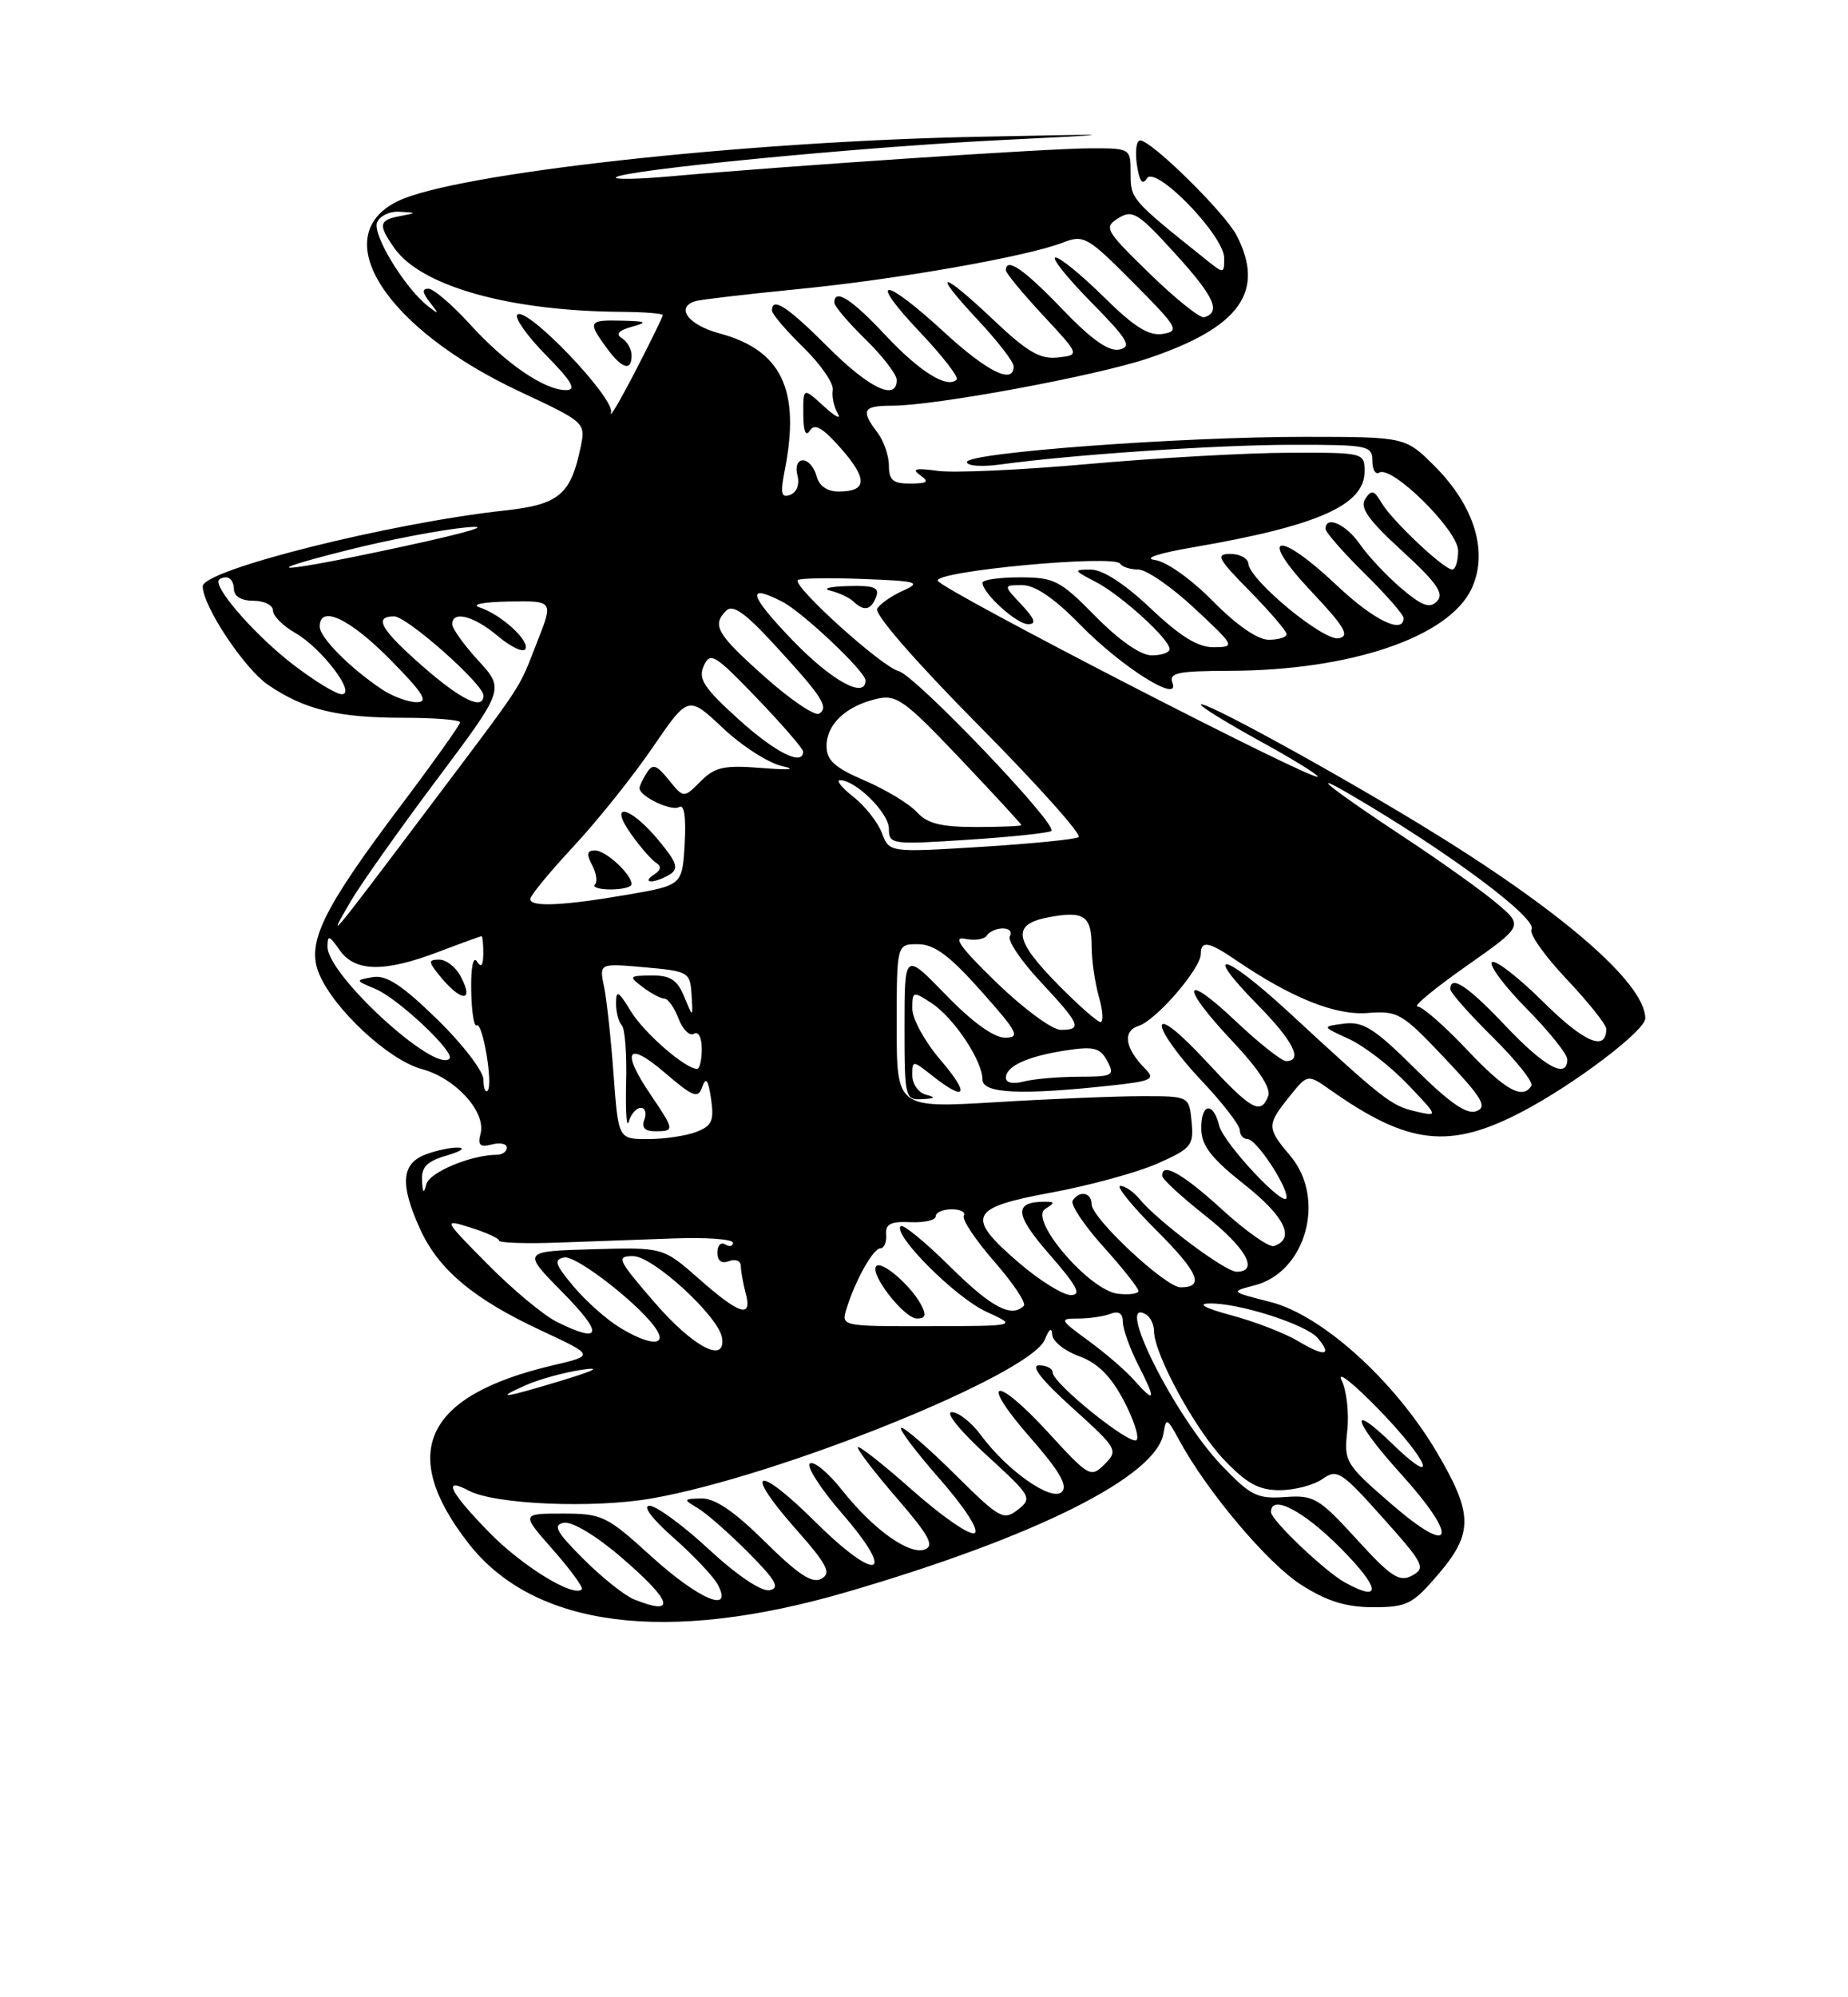 <?xml version="1.0" encoding="UTF-8" standalone="no"?>
<!DOCTYPE svg PUBLIC "-//W3C//DTD SVG 1.1//EN" "http://www.w3.org/Graphics/SVG/1.1/DTD/svg11.dtd" >
<svg xmlns="http://www.w3.org/2000/svg" xmlns:xlink="http://www.w3.org/1999/xlink" version="1.1" viewBox="0 0 237 256">
 <g >
 <path fill="currentColor"
d=" M 108.50 204.08 C 132.88 196.98 148.36 189.22 149.22 183.68 C 149.53 181.67 149.69 181.74 151.20 184.54 C 154.72 191.08 162.60 200.43 166.89 203.14 C 170.20 205.25 172.64 206.00 176.12 206.00 C 180.43 206.00 181.16 205.63 184.42 201.82 C 188.97 196.51 188.94 194.05 184.25 186.11 C 178.85 176.97 169.56 168.58 162.97 166.89 C 157.76 165.56 157.76 165.56 160.92 164.74 C 167.49 163.04 170.09 153.64 165.50 148.18 C 162.44 144.54 162.43 144.22 165.35 140.57 C 167.69 137.65 167.69 137.65 170.60 139.69 C 180.62 146.76 185.89 147.36 195.21 142.49 C 201.91 138.98 211.00 132.10 211.00 130.53 C 211.00 125.98 200.00 116.52 182.00 105.59 C 169.99 98.30 154.00 89.58 154.00 90.32 C 154.00 90.59 157.38 92.67 161.50 94.94 C 165.63 97.20 169.00 99.27 169.00 99.54 C 169.00 100.46 120.57 75.51 120.26 74.43 C 119.91 73.19 142.92 71.05 143.66 72.25 C 143.91 72.66 144.96 73.00 145.99 73.00 C 147.02 73.00 150.25 75.23 153.18 77.96 C 158.39 82.82 158.44 82.92 155.69 82.96 C 153.66 82.99 151.41 81.61 147.59 78.00 C 144.25 74.84 141.42 73.00 139.90 73.01 C 137.62 73.01 137.65 73.09 140.50 74.57 C 143.78 76.27 150.00 81.92 150.00 83.20 C 150.00 83.64 148.97 84.00 147.71 84.00 C 146.29 84.00 143.56 82.11 140.50 79.00 C 135.95 74.38 135.21 74.00 130.79 74.00 C 128.15 74.00 126.00 74.31 126.00 74.69 C 126.00 76.03 130.37 80.00 131.85 80.00 C 132.96 80.00 132.73 79.35 131.00 77.50 C 128.65 75.00 128.65 75.00 131.11 75.00 C 132.75 75.00 135.23 76.69 138.54 80.08 C 143.85 85.52 151.43 90.28 150.36 87.51 C 149.88 86.24 151.06 86.00 157.64 85.98 C 173.14 85.95 185.75 81.69 188.70 75.50 C 190.92 70.85 189.14 64.91 184.01 59.77 C 180.24 56.00 180.24 56.00 167.37 55.99 C 151.28 55.99 124.00 58.02 124.00 59.22 C 124.00 59.72 125.91 59.86 128.25 59.54 C 137.46 58.27 156.01 57.02 165.75 57.01 C 175.43 57.00 176.00 57.11 176.00 59.06 C 176.00 60.19 176.40 60.87 176.88 60.58 C 178.49 59.58 187.00 67.99 187.00 70.58 C 187.00 71.91 186.66 73.00 186.25 73.00 C 185.16 72.99 178.52 66.73 177.18 64.45 C 176.22 62.81 175.89 62.73 175.08 63.96 C 174.36 65.06 175.49 66.66 179.81 70.61 C 184.27 74.69 185.24 76.09 184.30 77.06 C 183.36 78.03 182.39 77.68 179.70 75.40 C 177.83 73.80 175.44 71.26 174.40 69.75 C 172.62 67.19 170.00 66.01 170.00 67.79 C 170.00 68.22 172.25 70.79 175.00 73.50 C 177.75 76.21 180.00 78.78 180.00 79.21 C 180.00 81.37 176.14 79.48 171.41 75.00 C 163.84 67.85 161.22 68.42 168.10 75.73 C 172.47 80.36 173.15 81.52 171.69 81.81 C 169.74 82.20 160.28 74.39 160.10 72.25 C 160.05 71.56 159.00 71.00 157.79 71.00 C 155.85 71.00 156.17 71.60 160.29 75.78 C 162.88 78.42 165.00 80.89 165.00 81.28 C 165.00 81.68 163.97 82.00 162.71 82.00 C 161.29 82.00 158.57 80.12 155.55 77.05 C 152.75 74.21 149.57 71.96 148.09 71.77 C 146.57 71.57 148.60 70.90 153.00 70.15 C 168.98 67.41 175.00 64.75 175.00 60.44 C 175.00 58.02 174.93 58.00 165.25 58.03 C 159.89 58.05 148.41 58.69 139.74 59.46 C 131.07 60.24 122.30 60.64 120.24 60.35 C 117.42 59.96 116.87 60.10 118.00 60.90 C 119.21 61.76 118.97 61.97 116.75 61.98 C 114.54 62.00 114.00 61.55 114.00 59.69 C 114.00 58.42 113.34 56.51 112.53 55.44 C 110.35 52.56 110.65 52.00 114.40 52.00 C 119.93 52.00 140.42 48.21 147.21 45.94 C 158.99 41.99 162.32 37.38 158.59 30.17 C 157.08 27.26 147.67 18.00 146.22 18.00 C 145.74 18.00 145.55 19.40 145.80 21.10 C 146.12 23.24 146.51 23.79 147.08 22.87 C 148.17 21.10 157.00 30.19 157.00 33.09 C 157.00 35.10 156.94 35.10 154.72 33.32 C 145.05 25.59 145.00 25.53 145.00 22.25 C 145.00 19.00 145.00 19.00 139.75 19.01 C 134.58 19.02 100.67 21.28 86.00 22.60 C 81.88 22.97 78.72 23.03 79.00 22.73 C 79.85 21.81 109.96 18.88 127.68 17.99 C 144.50 17.15 144.50 17.15 125.50 17.53 C 95.15 18.13 58.30 22.22 51.00 25.79 C 41.82 30.28 49.41 42.11 66.66 50.19 C 75.09 54.14 75.12 54.17 74.46 57.33 C 73.20 63.39 71.68 64.67 64.82 65.42 C 49.93 67.05 26.00 73.05 26.00 75.15 C 26.00 77.67 31.31 85.68 34.38 87.78 C 39.02 90.95 43.32 92.00 51.74 92.00 C 55.73 92.00 59.00 92.26 59.00 92.59 C 59.00 92.91 55.58 97.71 51.40 103.26 C 41.36 116.59 39.28 120.85 40.91 124.78 C 42.80 129.34 49.84 135.88 54.11 137.03 C 58.43 138.19 62.36 142.52 61.63 145.31 C 61.24 146.78 61.56 147.09 63.07 146.69 C 64.13 146.41 65.00 146.60 65.00 147.09 C 65.00 147.59 64.44 148.00 63.75 148.01 C 60.42 148.02 55.09 150.24 54.68 151.78 C 54.35 153.06 54.20 152.93 54.12 151.28 C 54.03 149.59 54.78 148.83 57.25 148.12 C 59.04 147.60 59.74 147.14 58.82 147.09 C 57.89 147.04 55.98 147.44 54.57 147.98 C 51.46 149.15 51.27 151.81 53.88 157.54 C 56.23 162.73 60.77 166.52 69.39 170.53 C 76.27 173.74 76.27 173.74 70.89 175.00 C 54.47 178.87 51.01 186.17 60.08 197.81 C 68.49 208.60 85.43 210.79 108.50 204.08 Z  M 81.30 204.99 C 80.09 204.50 77.17 202.17 74.81 199.81 C 71.33 196.33 70.86 195.46 72.31 195.18 C 73.34 194.98 76.40 196.80 79.55 199.50 C 86.23 205.20 86.87 207.23 81.30 204.99 Z  M 83.50 199.46 C 77.81 194.28 77.22 194.00 72.17 194.00 C 66.83 194.00 66.83 194.00 70.93 198.65 C 73.18 201.21 74.84 203.49 74.62 203.71 C 73.55 204.78 67.00 200.76 62.75 196.42 C 57.68 191.24 56.69 189.23 60.09 191.05 C 63.41 192.83 76.04 193.37 83.56 192.06 C 99.83 189.23 132.19 176.17 133.99 171.70 C 134.54 170.32 134.90 170.08 134.94 171.05 C 134.97 171.90 136.52 173.15 138.37 173.82 C 140.75 174.68 142.43 176.34 144.09 179.46 C 145.38 181.90 146.13 184.20 145.76 184.57 C 144.99 185.35 135.00 177.30 135.00 175.91 C 135.00 175.41 134.21 175.00 133.25 175.00 C 132.11 175.00 133.58 176.88 137.50 180.42 C 143.32 185.67 143.44 185.89 141.67 187.67 C 139.89 189.44 139.67 189.32 134.47 183.65 C 127.53 176.08 125.46 176.67 132.17 184.31 C 135.86 188.51 136.97 190.43 136.18 191.22 C 134.88 192.52 129.19 188.53 125.79 183.94 C 124.60 182.32 122.92 181.00 122.06 181.00 C 121.18 181.00 123.13 183.41 126.50 186.49 C 132.28 191.77 132.43 192.02 130.54 193.50 C 128.70 194.93 128.20 194.65 122.51 189.01 C 119.18 185.71 116.07 183.00 115.60 183.00 C 115.14 183.00 117.30 185.89 120.40 189.43 C 123.71 193.20 125.61 196.12 124.99 196.50 C 124.41 196.86 120.80 194.37 116.97 190.97 C 113.14 187.58 110.00 185.12 110.00 185.51 C 110.00 185.91 112.29 188.87 115.09 192.11 C 119.10 196.74 119.86 198.12 118.63 198.59 C 116.63 199.36 112.00 196.05 107.98 190.98 C 106.24 188.78 104.40 187.25 103.88 187.57 C 103.36 187.89 105.22 190.79 108.00 194.00 C 115.11 202.20 112.53 202.96 104.52 195.02 C 96.99 187.56 95.22 188.25 102.06 195.98 C 106.10 200.55 106.65 201.62 105.35 202.35 C 104.17 203.01 102.38 201.83 98.11 197.61 C 94.20 193.74 91.68 192.02 89.97 192.06 C 87.60 192.12 87.58 192.17 89.50 193.31 C 90.60 193.96 93.51 196.52 95.97 198.99 C 99.52 202.57 100.07 203.55 98.69 203.82 C 97.64 204.02 94.51 201.91 90.91 198.58 C 87.60 195.51 84.17 193.00 83.30 193.00 C 82.36 193.00 83.60 194.65 86.38 197.10 C 88.94 199.36 91.50 202.06 92.05 203.10 C 94.09 206.91 89.60 205.00 83.50 199.46 Z  M 172.50 202.84 C 169.92 201.42 163.00 194.83 163.00 193.80 C 163.00 191.45 167.21 193.65 172.00 198.50 C 177.04 203.60 177.25 205.45 172.50 202.84 Z  M 173.98 197.28 C 169.14 191.99 168.50 191.61 164.80 191.88 C 161.24 192.14 160.37 191.70 156.66 187.82 C 150.61 181.48 142.82 165.92 147.00 168.50 C 147.55 168.84 148.00 169.79 148.00 170.62 C 148.00 173.53 153.25 183.18 156.95 187.07 C 159.89 190.15 161.43 191.00 164.12 191.00 C 166.01 191.00 168.47 190.36 169.59 189.57 C 171.49 188.24 172.01 188.58 177.33 194.53 C 182.61 200.42 182.89 200.99 181.11 201.94 C 179.46 202.82 178.41 202.14 173.98 197.28 Z  M 178.42 192.76 C 172.54 187.67 172.35 187.36 172.78 183.40 C 173.03 181.14 172.70 178.21 172.05 176.90 C 171.41 175.58 173.64 177.36 177.01 180.85 C 183.36 187.43 184.62 190.93 178.50 185.00 C 172.81 179.48 173.57 182.18 179.58 188.82 C 187.19 197.23 186.46 199.72 178.42 192.76 Z  M 67.53 177.50 C 69.20 176.77 72.35 175.91 74.53 175.58 C 77.21 175.18 76.39 175.62 72.00 176.96 C 64.50 179.23 63.25 179.39 67.53 177.50 Z  M 145.40 176.85 C 144.36 175.67 141.74 173.42 139.60 171.85 C 135.88 169.14 135.82 169.00 138.27 169.00 C 139.68 169.00 141.55 168.73 142.42 168.39 C 143.47 167.99 144.00 168.34 144.00 169.43 C 144.00 170.34 144.91 172.86 146.02 175.04 C 148.31 179.52 148.16 179.96 145.40 176.85 Z  M 166.47 171.89 C 164.80 170.89 160.98 169.41 157.97 168.60 C 154.59 167.69 153.48 167.11 155.07 167.07 C 158.82 166.97 167.56 169.76 169.02 171.53 C 170.90 173.79 169.88 173.93 166.47 171.89 Z  M 84.00 167.00 C 79.20 161.46 78.98 161.00 81.19 161.00 C 83.75 161.00 92.20 168.76 92.60 171.48 C 93.10 174.85 88.92 172.68 84.00 167.00 Z  M 79.46 170.14 C 77.78 169.12 75.13 166.76 73.56 164.89 C 71.18 162.06 70.98 161.45 72.36 161.17 C 73.97 160.86 82.68 167.73 84.30 170.59 C 85.44 172.59 83.13 172.38 79.46 170.14 Z  M 71.43 169.44 C 69.75 168.61 65.76 165.30 62.58 162.08 C 56.79 156.23 56.79 156.23 60.40 157.36 C 62.38 157.98 64.00 158.73 64.00 159.01 C 64.00 159.30 67.38 159.42 71.50 159.27 C 75.62 159.12 82.38 158.88 86.50 158.73 C 90.62 158.58 94.00 158.83 94.00 159.29 C 94.00 159.75 93.55 159.84 93.00 159.50 C 92.45 159.16 92.00 159.63 92.00 160.55 C 92.00 161.62 92.54 162.01 93.50 161.64 C 94.33 161.32 95.01 161.61 95.01 162.28 C 95.02 162.95 95.30 164.51 95.63 165.75 C 96.51 169.02 94.88 168.53 89.66 163.93 C 85.04 159.86 85.04 159.86 75.99 160.12 C 66.95 160.38 66.95 160.38 72.19 165.69 C 77.44 171.01 77.18 172.28 71.43 169.44 Z  M 108.56 167.75 C 109.69 164.09 111.99 160.00 112.91 160.00 C 113.39 160.00 113.72 159.21 113.64 158.25 C 113.53 156.89 114.22 156.53 116.75 156.65 C 118.54 156.73 120.00 156.39 120.00 155.90 C 120.00 155.40 120.93 155.00 122.06 155.00 C 123.19 155.00 123.89 155.37 123.61 155.82 C 123.33 156.28 125.09 158.92 127.51 161.69 C 129.94 164.47 131.64 167.02 131.30 167.37 C 129.71 168.95 127.13 167.58 121.81 162.31 C 118.64 159.18 115.81 156.86 115.51 157.16 C 114.44 158.22 122.57 166.35 126.50 168.13 C 130.50 169.96 130.50 169.96 119.18 169.98 C 107.90 170.00 107.87 169.99 108.56 167.75 Z  M 118.13 167.24 C 116.80 164.75 113.10 161.56 112.38 162.28 C 111.45 163.21 115.95 169.00 117.60 169.00 C 118.69 169.00 118.83 168.55 118.13 167.24 Z  M 130.75 161.92 C 123.75 155.91 124.25 154.80 134.86 152.85 C 139.73 151.95 145.84 150.28 148.43 149.14 C 152.80 147.20 153.11 146.82 152.82 143.78 C 152.50 140.50 152.50 140.50 146.50 140.50 C 143.20 140.50 134.76 140.84 127.75 141.27 C 115.00 142.03 115.00 142.03 115.00 131.52 C 115.00 121.00 115.00 121.00 117.75 121.02 C 119.84 121.04 121.79 122.49 125.82 127.02 C 130.55 132.33 130.89 133.00 128.88 133.00 C 127.45 133.00 124.66 130.98 121.31 127.52 C 116.00 122.04 116.00 122.04 116.00 131.52 C 116.00 140.72 116.07 141.00 118.25 140.88 C 119.94 140.80 120.07 140.65 118.75 140.31 C 117.79 140.06 117.00 138.95 117.00 137.85 C 117.00 135.87 117.02 135.87 119.63 137.93 C 123.95 141.32 124.41 140.29 120.58 135.82 C 118.61 133.52 117.00 130.59 117.00 129.30 C 117.00 127.03 117.08 127.01 119.48 128.58 C 122.33 130.45 126.00 135.96 126.00 138.37 C 126.00 140.16 130.88 140.39 142.44 139.14 C 147.71 138.57 148.21 138.33 146.88 137.00 C 144.27 134.37 143.92 132.16 146.03 131.49 C 148.26 130.78 154.00 124.15 154.00 122.27 C 154.00 120.51 155.02 120.68 158.50 123.06 C 165.61 127.90 171.23 130.16 175.37 129.84 C 179.28 129.53 179.81 129.84 185.29 135.64 C 190.09 140.71 190.78 141.87 189.35 142.42 C 188.11 142.90 185.93 141.39 181.46 136.96 C 176.29 131.83 174.82 130.90 172.39 131.20 C 169.50 131.57 169.50 131.57 173.00 133.17 C 174.93 134.05 178.30 136.65 180.50 138.95 C 184.50 143.14 184.50 143.14 181.50 142.44 C 178.40 141.72 177.49 141.01 165.16 129.63 C 156.93 122.05 154.04 121.43 161.31 128.81 C 165.84 133.41 167.15 136.00 164.94 136.00 C 164.36 136.00 161.43 133.68 158.44 130.85 C 151.55 124.34 151.31 126.33 158.12 133.53 C 161.38 136.98 163.02 139.50 162.65 140.47 C 161.69 142.97 160.50 142.30 154.61 135.94 C 151.27 132.34 149.00 130.54 149.00 131.50 C 149.00 132.39 151.25 135.50 154.00 138.41 C 156.75 141.31 159.00 144.21 159.00 144.85 C 159.00 145.48 159.46 146.00 160.01 146.00 C 161.09 146.00 164.99 151.84 165.00 153.45 C 165.00 155.16 156.93 146.58 156.35 144.26 C 155.56 141.10 153.99 141.44 154.06 144.75 C 154.10 146.86 155.39 148.51 159.61 151.84 C 164.79 155.93 166.16 158.78 163.38 159.71 C 162.76 159.91 159.77 157.81 156.74 155.04 C 151.66 150.40 148.92 148.87 149.06 150.75 C 149.09 151.16 151.56 153.43 154.56 155.80 C 159.81 159.94 161.52 163.00 158.59 163.00 C 157.12 163.00 148.50 156.55 146.13 153.67 C 145.37 152.75 144.27 152.00 143.68 152.00 C 143.09 152.00 145.15 154.55 148.27 157.66 C 153.73 163.12 154.53 165.00 151.40 165.00 C 149.48 165.00 140.00 156.15 140.00 154.36 C 140.00 152.83 138.41 152.53 137.56 153.90 C 137.26 154.39 139.03 157.04 141.50 159.79 C 143.98 162.54 146.00 165.10 146.00 165.46 C 146.00 165.83 144.81 165.99 143.35 165.82 C 139.69 165.38 131.91 156.30 134.04 154.96 C 135.31 154.15 135.31 154.03 134.00 154.03 C 129.97 154.03 130.11 155.66 134.60 160.79 C 138.14 164.84 138.75 166.00 137.33 165.99 C 136.32 165.99 133.36 164.15 130.75 161.92 Z  M 78.69 137.75 C 78.36 133.21 77.81 128.14 77.47 126.48 C 76.84 123.46 76.84 123.46 82.67 123.98 C 88.31 124.48 88.51 124.60 88.69 127.50 C 88.88 130.50 88.88 130.50 87.75 127.75 C 86.85 125.58 85.97 125.01 83.56 125.03 C 80.65 125.06 80.60 125.14 82.44 126.53 C 83.51 127.34 84.76 128.00 85.22 128.00 C 85.67 128.00 86.49 129.15 87.02 130.56 C 87.56 131.97 88.45 132.84 89.00 132.50 C 89.57 132.15 90.00 132.99 90.00 134.44 C 90.00 135.85 89.73 137.00 89.40 137.00 C 87.89 137.00 82.61 132.41 80.90 129.61 C 79.31 127.00 79.01 126.83 79.00 128.58 C 79.00 129.73 79.33 131.00 79.74 131.41 C 80.15 131.81 80.40 135.15 80.30 138.82 C 80.21 142.50 80.36 144.71 80.64 143.75 C 80.92 142.79 81.61 142.00 82.18 142.00 C 82.75 142.00 82.95 142.68 82.64 143.50 C 82.25 144.52 82.69 145.00 84.03 145.00 C 86.53 145.00 86.51 144.84 83.50 140.40 C 79.61 134.68 80.40 133.33 85.22 137.46 C 88.94 140.64 89.52 140.86 90.07 139.29 C 90.53 137.98 90.83 138.39 91.19 140.84 C 91.60 143.66 91.31 144.31 89.27 145.09 C 87.95 145.59 85.17 146.00 83.08 146.00 C 79.30 146.00 79.30 146.00 78.69 137.75 Z  M 62.00 138.38 C 62.00 137.31 59.33 133.82 56.06 130.64 C 51.57 126.27 49.55 124.94 47.81 125.24 C 45.52 125.64 45.52 125.65 48.16 126.76 C 51.08 127.99 58.43 134.91 57.64 135.69 C 55.76 137.57 42.00 124.96 42.00 121.35 C 42.00 119.81 42.22 119.86 43.56 121.78 C 45.52 124.58 49.27 124.65 56.24 122.00 C 59.13 120.90 61.61 120.00 61.75 120.00 C 61.89 120.00 61.99 121.01 61.98 122.25 C 61.97 123.78 61.71 124.09 61.16 123.23 C 60.69 122.49 60.38 124.02 60.43 126.88 C 60.47 129.59 60.78 131.63 61.13 131.42 C 61.90 130.94 63.27 139.07 62.53 139.80 C 62.24 140.09 62.00 139.45 62.00 138.38 Z  M 59.05 125.09 C 58.43 123.94 57.22 123.00 56.34 123.00 C 54.97 123.00 54.94 123.24 56.13 124.75 C 59.02 128.44 60.96 128.66 59.05 125.09 Z  M 188.09 134.50 C 185.23 131.47 182.39 129.00 181.79 129.00 C 181.18 129.00 183.99 126.68 188.03 123.84 C 195.38 118.68 195.38 118.68 191.94 115.77 C 190.05 114.17 184.68 110.34 180.00 107.26 C 170.64 101.09 167.25 98.36 173.50 102.03 C 185.96 109.33 197.26 117.77 196.41 119.14 C 196.08 119.67 198.11 122.53 200.91 125.50 C 203.71 128.46 206.00 131.33 206.00 131.88 C 206.00 134.83 203.18 133.63 197.93 128.43 C 194.70 125.23 191.73 122.94 191.33 123.33 C 190.94 123.73 192.95 126.41 195.81 129.31 C 198.66 132.20 201.00 135.11 201.00 135.78 C 201.00 138.36 198.09 136.78 193.09 131.50 C 188.25 126.38 186.00 124.89 186.00 126.78 C 186.00 127.22 188.45 129.99 191.45 132.95 C 194.45 135.92 196.68 138.71 196.39 139.17 C 195.27 140.99 193.05 139.75 188.09 134.50 Z  M 129.00 138.15 C 129.00 136.65 131.76 135.39 136.71 134.63 C 140.28 134.09 141.09 134.29 142.00 135.99 C 143.00 137.87 142.76 138.00 138.29 138.01 C 135.65 138.02 132.49 138.30 131.25 138.63 C 129.93 138.98 129.00 138.79 129.00 138.15 Z  M 127.78 125.92 C 123.20 121.48 122.11 119.97 123.75 120.33 C 124.99 120.59 126.25 120.40 126.56 119.91 C 126.87 119.41 127.79 119.00 128.62 119.00 C 129.44 119.00 129.84 119.44 129.51 119.99 C 129.17 120.53 130.95 123.17 133.45 125.84 C 138.55 131.30 138.85 132.00 136.03 132.00 C 134.94 132.00 131.23 129.26 127.78 125.92 Z  M 135.71 126.22 C 130.00 120.42 129.73 118.46 134.52 117.56 C 139.02 116.72 140.00 117.38 140.00 121.32 C 140.00 123.07 140.42 125.97 140.93 127.76 C 141.44 129.54 141.54 131.00 141.14 131.00 C 140.75 131.00 138.30 128.85 135.71 126.22 Z  M 44.99 115.50 C 46.28 113.30 51.24 106.29 56.02 99.92 C 64.70 88.34 64.70 88.34 61.35 84.68 C 59.51 82.67 58.00 80.57 58.00 80.01 C 58.00 78.22 60.77 78.93 63.85 81.53 C 65.50 82.92 67.09 83.67 67.37 83.20 C 68.01 82.17 64.25 78.74 61.50 77.85 C 60.36 77.48 61.95 77.16 65.24 77.10 C 70.97 77.00 70.97 77.00 68.92 82.20 C 66.37 88.66 67.65 86.72 54.69 103.93 C 42.27 120.42 41.75 121.04 44.99 115.50 Z  M 68.00 115.23 C 68.00 114.80 70.50 111.77 73.56 108.48 C 76.62 105.19 81.18 99.49 83.69 95.82 C 88.26 89.13 88.26 89.13 92.71 93.32 C 95.15 95.62 98.58 97.82 100.33 98.20 C 102.24 98.62 101.23 98.72 97.76 98.44 C 92.84 98.05 91.70 98.30 89.85 100.15 C 87.68 102.32 87.68 102.32 85.77 99.96 C 84.19 98.01 83.70 97.86 82.95 99.05 C 82.44 99.85 82.02 100.73 82.02 101.01 C 81.98 102.06 86.12 104.04 87.10 103.44 C 87.75 103.04 88.00 104.72 87.81 108.14 C 87.50 113.46 87.50 113.46 80.50 114.67 C 72.20 116.10 68.00 116.29 68.00 115.23 Z  M 81.00 113.33 C 81.00 112.06 77.69 109.00 76.31 109.00 C 75.27 109.00 75.18 109.46 75.93 110.87 C 76.48 111.90 76.65 113.02 76.30 113.37 C 75.95 113.72 76.87 114.00 78.33 114.00 C 79.80 114.00 81.00 113.70 81.00 113.33 Z  M 85.92 112.07 C 87.08 111.33 86.81 110.52 84.42 107.66 C 80.76 103.26 77.93 102.69 80.98 106.97 C 82.14 108.60 83.57 110.23 84.15 110.59 C 84.86 111.03 84.76 111.54 83.86 112.11 C 83.11 112.58 82.95 112.97 83.50 112.97 C 84.05 112.97 85.14 112.56 85.92 112.07 Z  M 113.10 106.77 C 112.58 105.39 110.93 103.30 109.44 102.13 C 107.95 100.96 107.18 100.00 107.73 100.00 C 109.76 100.00 114.00 104.21 114.00 106.22 C 114.00 108.23 114.33 108.28 124.18 107.63 C 129.78 107.27 134.58 106.75 134.84 106.50 C 135.67 105.67 117.39 86.56 115.25 86.02 C 113.07 85.47 101.58 75.09 102.32 74.35 C 102.56 74.11 106.30 74.04 110.63 74.21 C 117.65 74.47 118.21 74.63 115.85 75.69 C 114.39 76.34 112.88 77.38 112.50 78.01 C 112.08 78.67 117.39 84.78 125.49 92.95 C 133.02 100.55 138.80 107.01 138.33 107.30 C 137.86 107.59 132.20 108.15 125.76 108.55 C 114.05 109.27 114.05 109.27 113.10 106.77 Z  M 112.36 76.50 C 112.82 75.30 112.09 75.02 108.72 75.12 C 106.40 75.18 105.40 75.45 106.50 75.71 C 107.60 75.98 108.93 76.60 109.45 77.10 C 110.82 78.40 111.70 78.21 112.36 76.50 Z  M 117.58 104.09 C 116.63 103.04 113.64 101.23 110.93 100.06 C 107.05 98.40 106.00 97.45 106.00 95.63 C 106.00 92.85 108.46 90.52 112.36 89.59 C 114.96 88.97 115.91 89.64 123.10 97.20 C 127.43 101.77 130.98 105.61 130.99 105.75 C 131.00 105.89 128.37 106.00 125.15 106.00 C 120.67 106.00 118.91 105.55 117.58 104.09 Z  M 94.69 92.17 C 90.25 88.15 89.51 87.01 90.26 85.34 C 91.08 83.51 91.67 83.87 97.08 89.50 C 100.34 92.89 103.00 95.97 103.00 96.33 C 103.00 98.25 99.43 96.46 94.69 92.17 Z  M 98.12 86.79 C 91.91 81.27 91.26 80.14 93.13 78.27 C 93.98 77.42 95.57 78.55 99.38 82.70 C 105.47 89.32 106.34 90.67 105.05 91.47 C 104.51 91.81 101.39 89.70 98.12 86.79 Z  M 48.97 88.35 C 44.86 85.60 41.00 81.71 41.00 80.31 C 41.00 77.48 44.82 79.26 50.00 84.50 C 54.29 88.84 55.01 90.00 53.44 90.00 C 52.34 90.00 50.33 89.26 48.97 88.35 Z  M 54.23 85.42 C 48.84 80.71 47.86 79.00 50.54 79.00 C 52.19 79.00 62.00 87.68 62.00 89.14 C 62.00 91.09 59.16 89.74 54.23 85.42 Z  M 37.50 85.11 C 33.07 81.69 28.00 76.05 28.00 74.54 C 28.00 74.24 28.45 74.00 29.00 74.00 C 29.55 74.00 30.00 74.67 30.00 75.50 C 30.00 76.43 30.94 77.00 32.50 77.00 C 33.88 77.00 35.00 77.56 35.01 78.25 C 35.01 78.94 36.28 80.22 37.84 81.11 C 41.25 83.05 45.78 89.01 43.82 88.98 C 43.09 88.97 40.25 87.23 37.50 85.11 Z  M 101.58 82.00 C 96.05 76.24 95.66 74.73 100.32 77.12 C 102.92 78.45 111.00 86.08 111.00 87.21 C 111.00 89.66 106.61 87.24 101.58 82.00 Z  M 44.78 70.46 C 49.89 69.18 56.64 67.89 59.78 67.60 C 63.30 67.26 60.30 68.18 52.00 69.98 C 35.96 73.46 31.68 73.74 44.78 70.46 Z  M 100.65 60.23 C 102.67 49.96 100.23 44.86 92.26 42.73 C 88.22 41.64 86.55 39.35 89.25 38.58 C 89.94 38.39 95.90 37.69 102.50 37.04 C 115.25 35.78 131.65 32.89 136.32 31.09 C 138.99 30.05 139.48 30.34 145.32 36.21 C 151.06 41.98 151.33 42.44 149.12 42.80 C 147.33 43.08 145.47 41.92 141.59 38.09 C 138.75 35.29 135.96 33.00 135.37 33.00 C 134.78 33.00 136.82 35.56 139.90 38.69 C 144.65 43.51 145.20 44.44 143.56 44.80 C 142.20 45.09 139.99 43.54 136.22 39.61 C 131.32 34.50 129.00 32.91 129.00 34.65 C 129.00 35.00 131.14 37.59 133.75 40.40 C 138.50 45.50 138.50 45.50 135.67 45.82 C 133.42 46.08 131.76 45.12 127.48 41.07 C 120.62 34.58 119.33 34.51 125.36 40.96 C 127.91 43.68 130.00 46.38 130.00 46.96 C 130.00 49.34 126.62 47.67 121.00 42.50 C 113.23 35.36 111.19 35.40 117.97 42.56 C 120.86 45.61 122.98 48.35 122.69 48.65 C 121.48 49.85 117.95 47.65 113.56 42.97 C 109.23 38.33 107.00 36.91 107.00 38.80 C 107.00 39.24 108.80 41.35 111.00 43.50 C 113.20 45.65 115.00 47.99 115.00 48.70 C 115.00 51.46 111.47 49.77 106.20 44.50 C 100.99 39.29 99.00 37.99 99.00 39.80 C 99.00 40.24 100.81 42.36 103.02 44.52 C 105.24 46.69 106.94 49.14 106.80 49.98 C 106.66 50.81 106.95 52.17 107.44 53.00 C 107.92 53.83 107.12 53.41 105.66 52.08 C 103.00 49.65 103.00 49.65 103.02 53.08 C 103.03 55.28 103.33 56.03 103.86 55.19 C 104.48 54.22 105.50 54.81 107.87 57.50 C 111.30 61.41 111.21 63.00 107.56 63.00 C 106.07 63.00 105.04 62.28 104.71 61.00 C 104.42 59.90 103.64 59.00 102.98 59.00 C 102.27 59.00 101.98 59.81 102.27 60.94 C 102.57 62.07 102.19 63.10 101.35 63.42 C 100.19 63.87 100.05 63.26 100.65 60.23 Z  M 78.36 52.89 C 78.90 51.05 67.51 39.16 66.34 40.33 C 65.95 40.72 67.60 43.06 70.02 45.52 C 73.38 48.94 73.98 50.00 72.58 50.00 C 69.81 50.00 64.85 46.60 60.24 41.53 C 57.97 39.04 55.59 37.00 54.94 37.00 C 54.10 37.00 54.16 37.51 55.13 38.75 C 56.35 40.31 56.32 40.36 54.87 39.23 C 51.92 36.92 47.75 30.08 48.35 28.53 C 48.67 27.69 49.96 27.06 51.22 27.14 C 53.50 27.27 53.50 27.27 51.25 27.71 C 48.58 28.22 48.48 28.82 50.57 31.79 C 54.01 36.70 65.36 39.88 79.75 39.97 C 82.64 39.99 85.00 40.18 85.00 40.39 C 85.00 40.61 83.40 43.87 81.45 47.64 C 79.49 51.41 78.10 53.77 78.36 52.89 Z  M 81.00 45.56 C 81.00 44.77 80.44 43.77 79.76 43.35 C 78.92 42.83 79.32 42.36 81.01 41.89 C 83.13 41.30 82.95 41.18 79.75 41.10 C 75.48 40.99 75.34 41.22 77.75 44.53 C 79.74 47.27 81.00 47.67 81.00 45.56 Z  M 147.46 35.09 C 141.73 29.51 141.52 29.15 143.43 27.96 C 145.25 26.83 145.96 27.28 150.74 32.54 C 155.74 38.04 156.62 39.99 154.44 40.67 C 153.92 40.83 150.78 38.32 147.46 35.09 Z "/>
</g>
</svg>